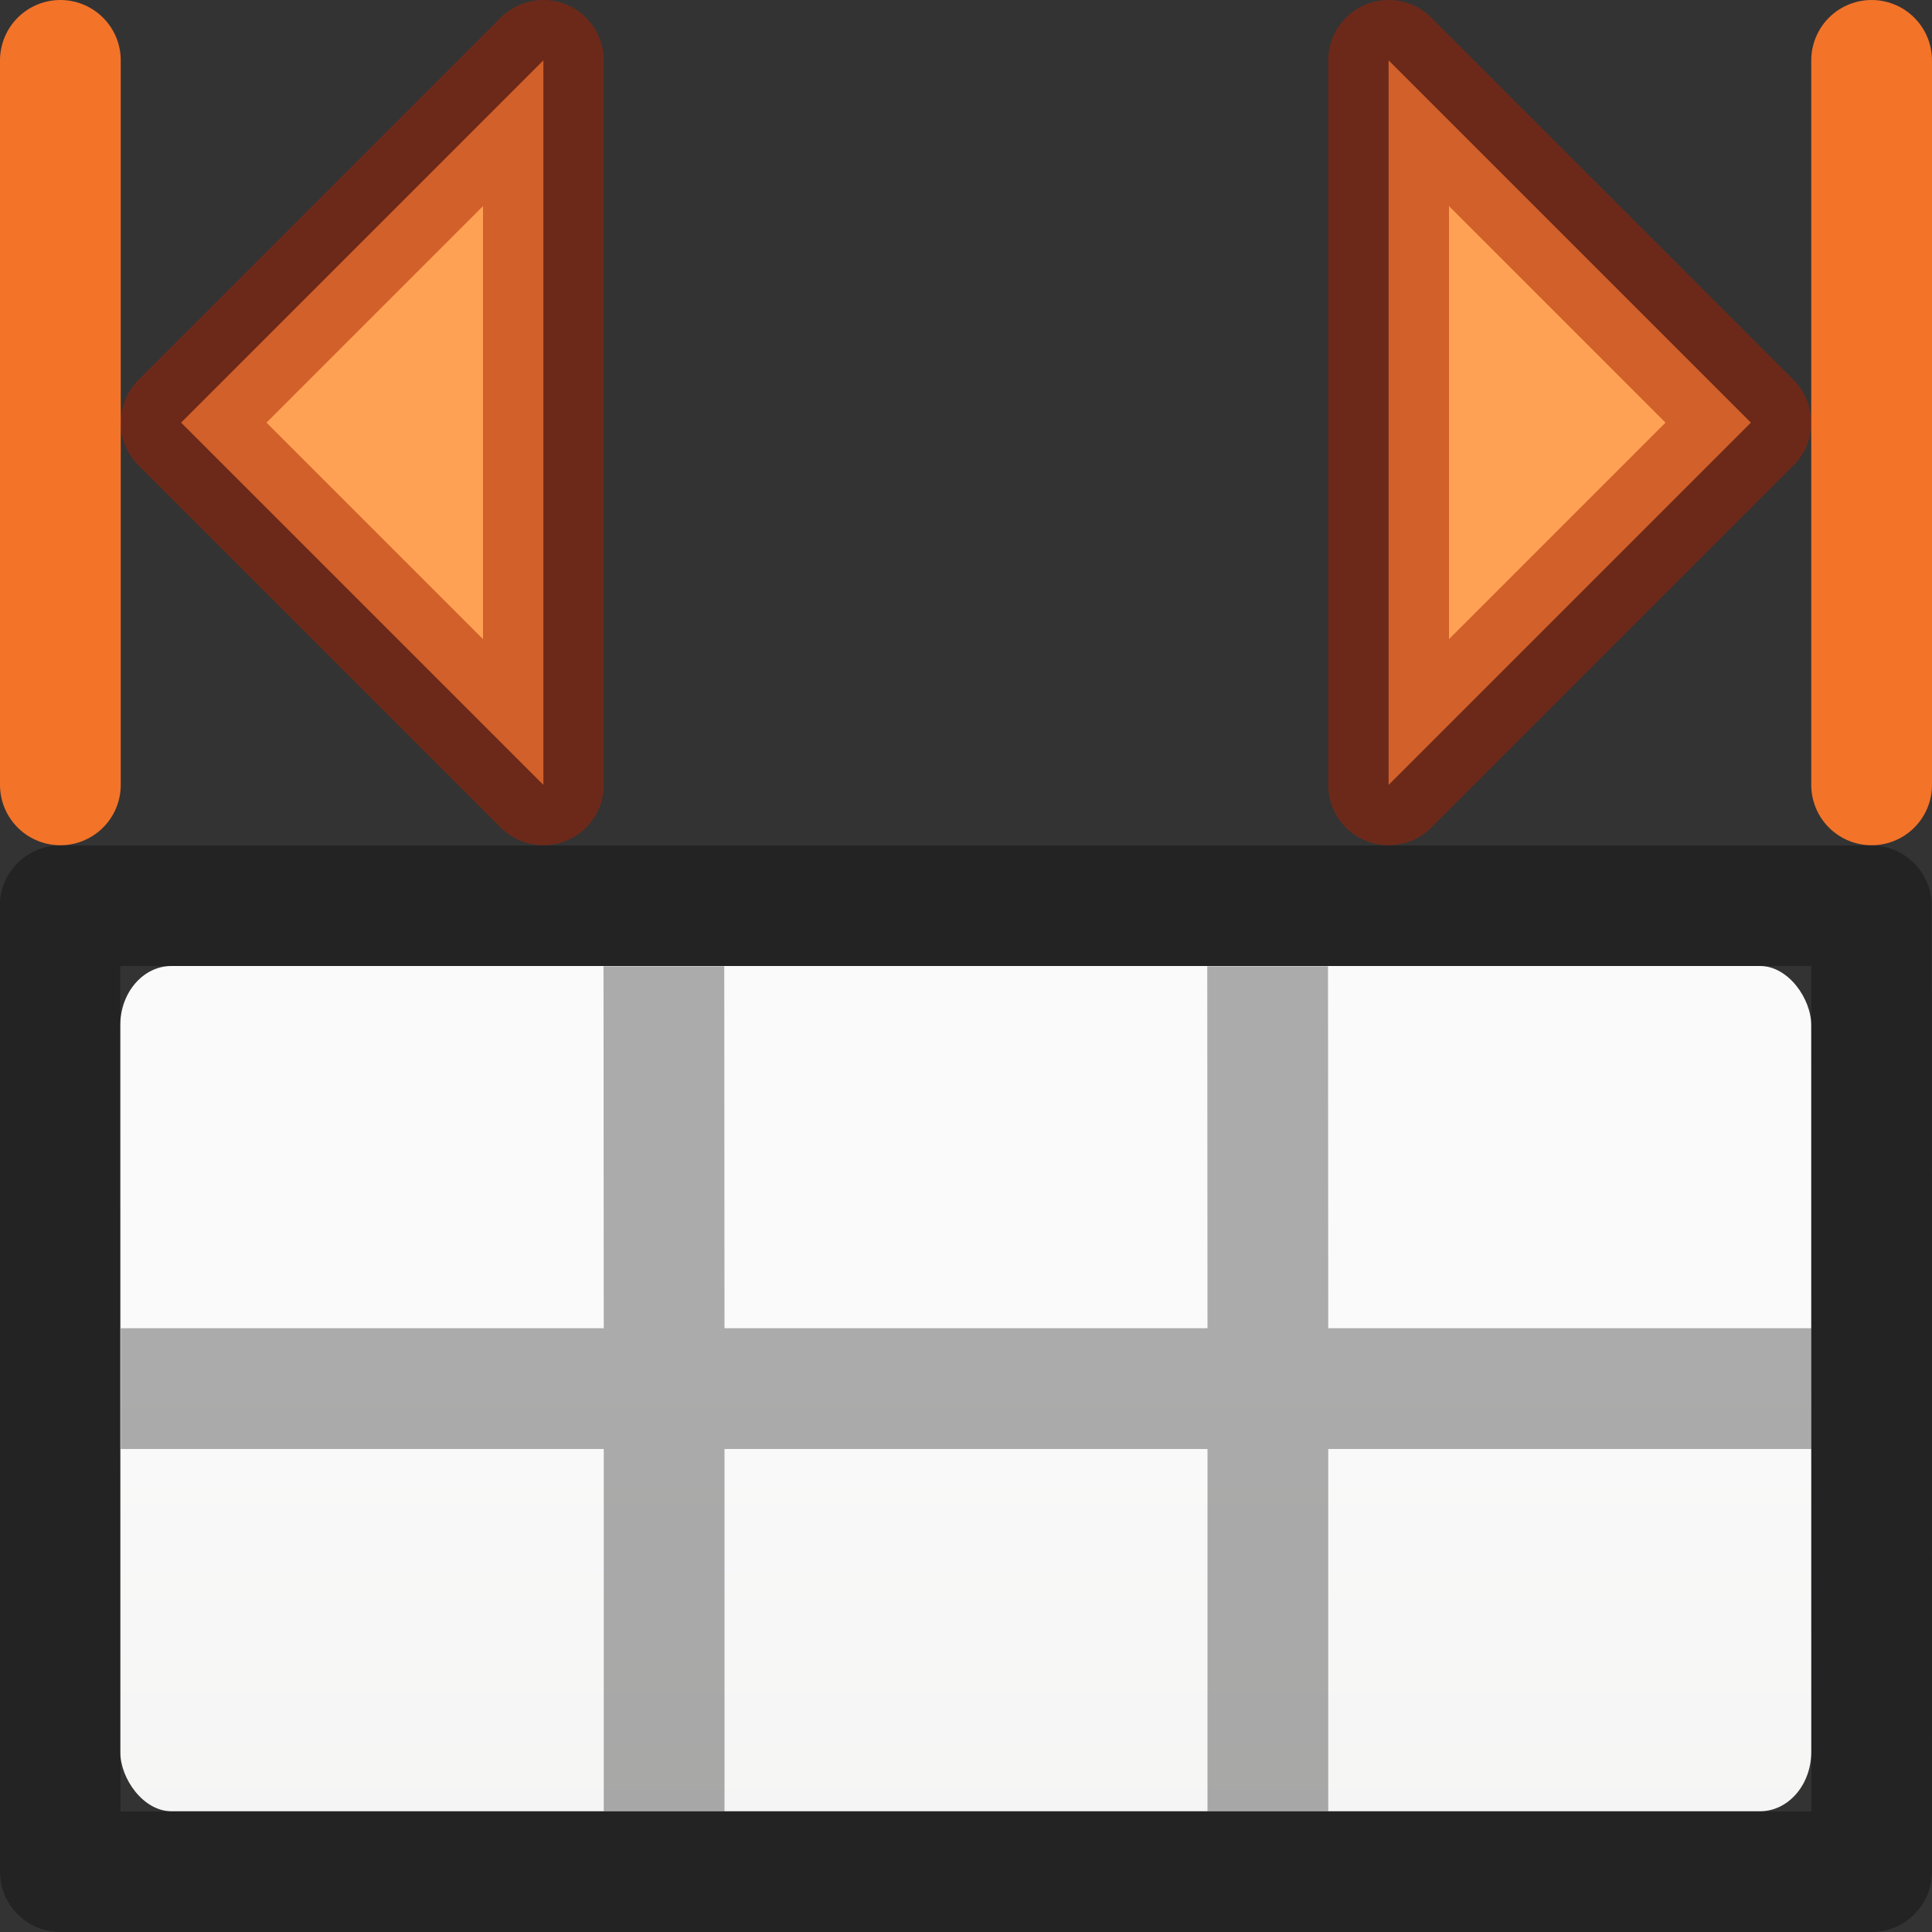 <svg viewBox="0 0 16 16" xmlns="http://www.w3.org/2000/svg" xmlns:xlink="http://www.w3.org/1999/xlink"><rect x="0" y="0" width="16" height="16" fill="#333333" stroke="none"/><linearGradient id="a" gradientTransform="matrix(.594 0 0 .6 -19.265 1.967)" gradientUnits="userSpaceOnUse" x1="25.132" x2="25.132" y1="15.5" y2="48.396"><stop offset="0" stop-color="#fafafa"/><stop offset="1" stop-color="#e2e1de"/></linearGradient><rect fill="url(#a)" height="7" rx=".424" ry=".491" stroke-width="1.333" width="14.004" x=".996" y="8"/><path d="m.498 7.002c-.276-0-.5.224-.5.5l.002 7.998c-0.0.276.224.5.5.5h15c.276 0.0.5-.224.5-.5l-.002-7.998c0-.276-.224-.5-.5-.5zm.498.998h14.004l.002 7.002h-14.004zm4.002.002.002 2.998h-4v1h4v3h1v-3h4v3h1v-3h4v-1h-4l-.002-2.998h-1l.002 2.998h-4l-.002-2.998z" fill="#030303" opacity=".32"/><g stroke="#cc3b02" stroke-linecap="round" stroke-linejoin="round"><path d="m1.5 3.5 3-3v6z" fill="#ffa154" stroke="#a62100" stroke-opacity=".502"/><path d="m.5.5v6" fill="none" stroke="#f37329"/><g transform="matrix(-1 0 0 1 16 0)"><path d="m1.5 3.5 3-3v6z" fill="#ffa154" stroke="#a62100" stroke-opacity=".502"/><path d="m.5.5v6" fill="none" stroke="#f37329"/></g></g></svg>